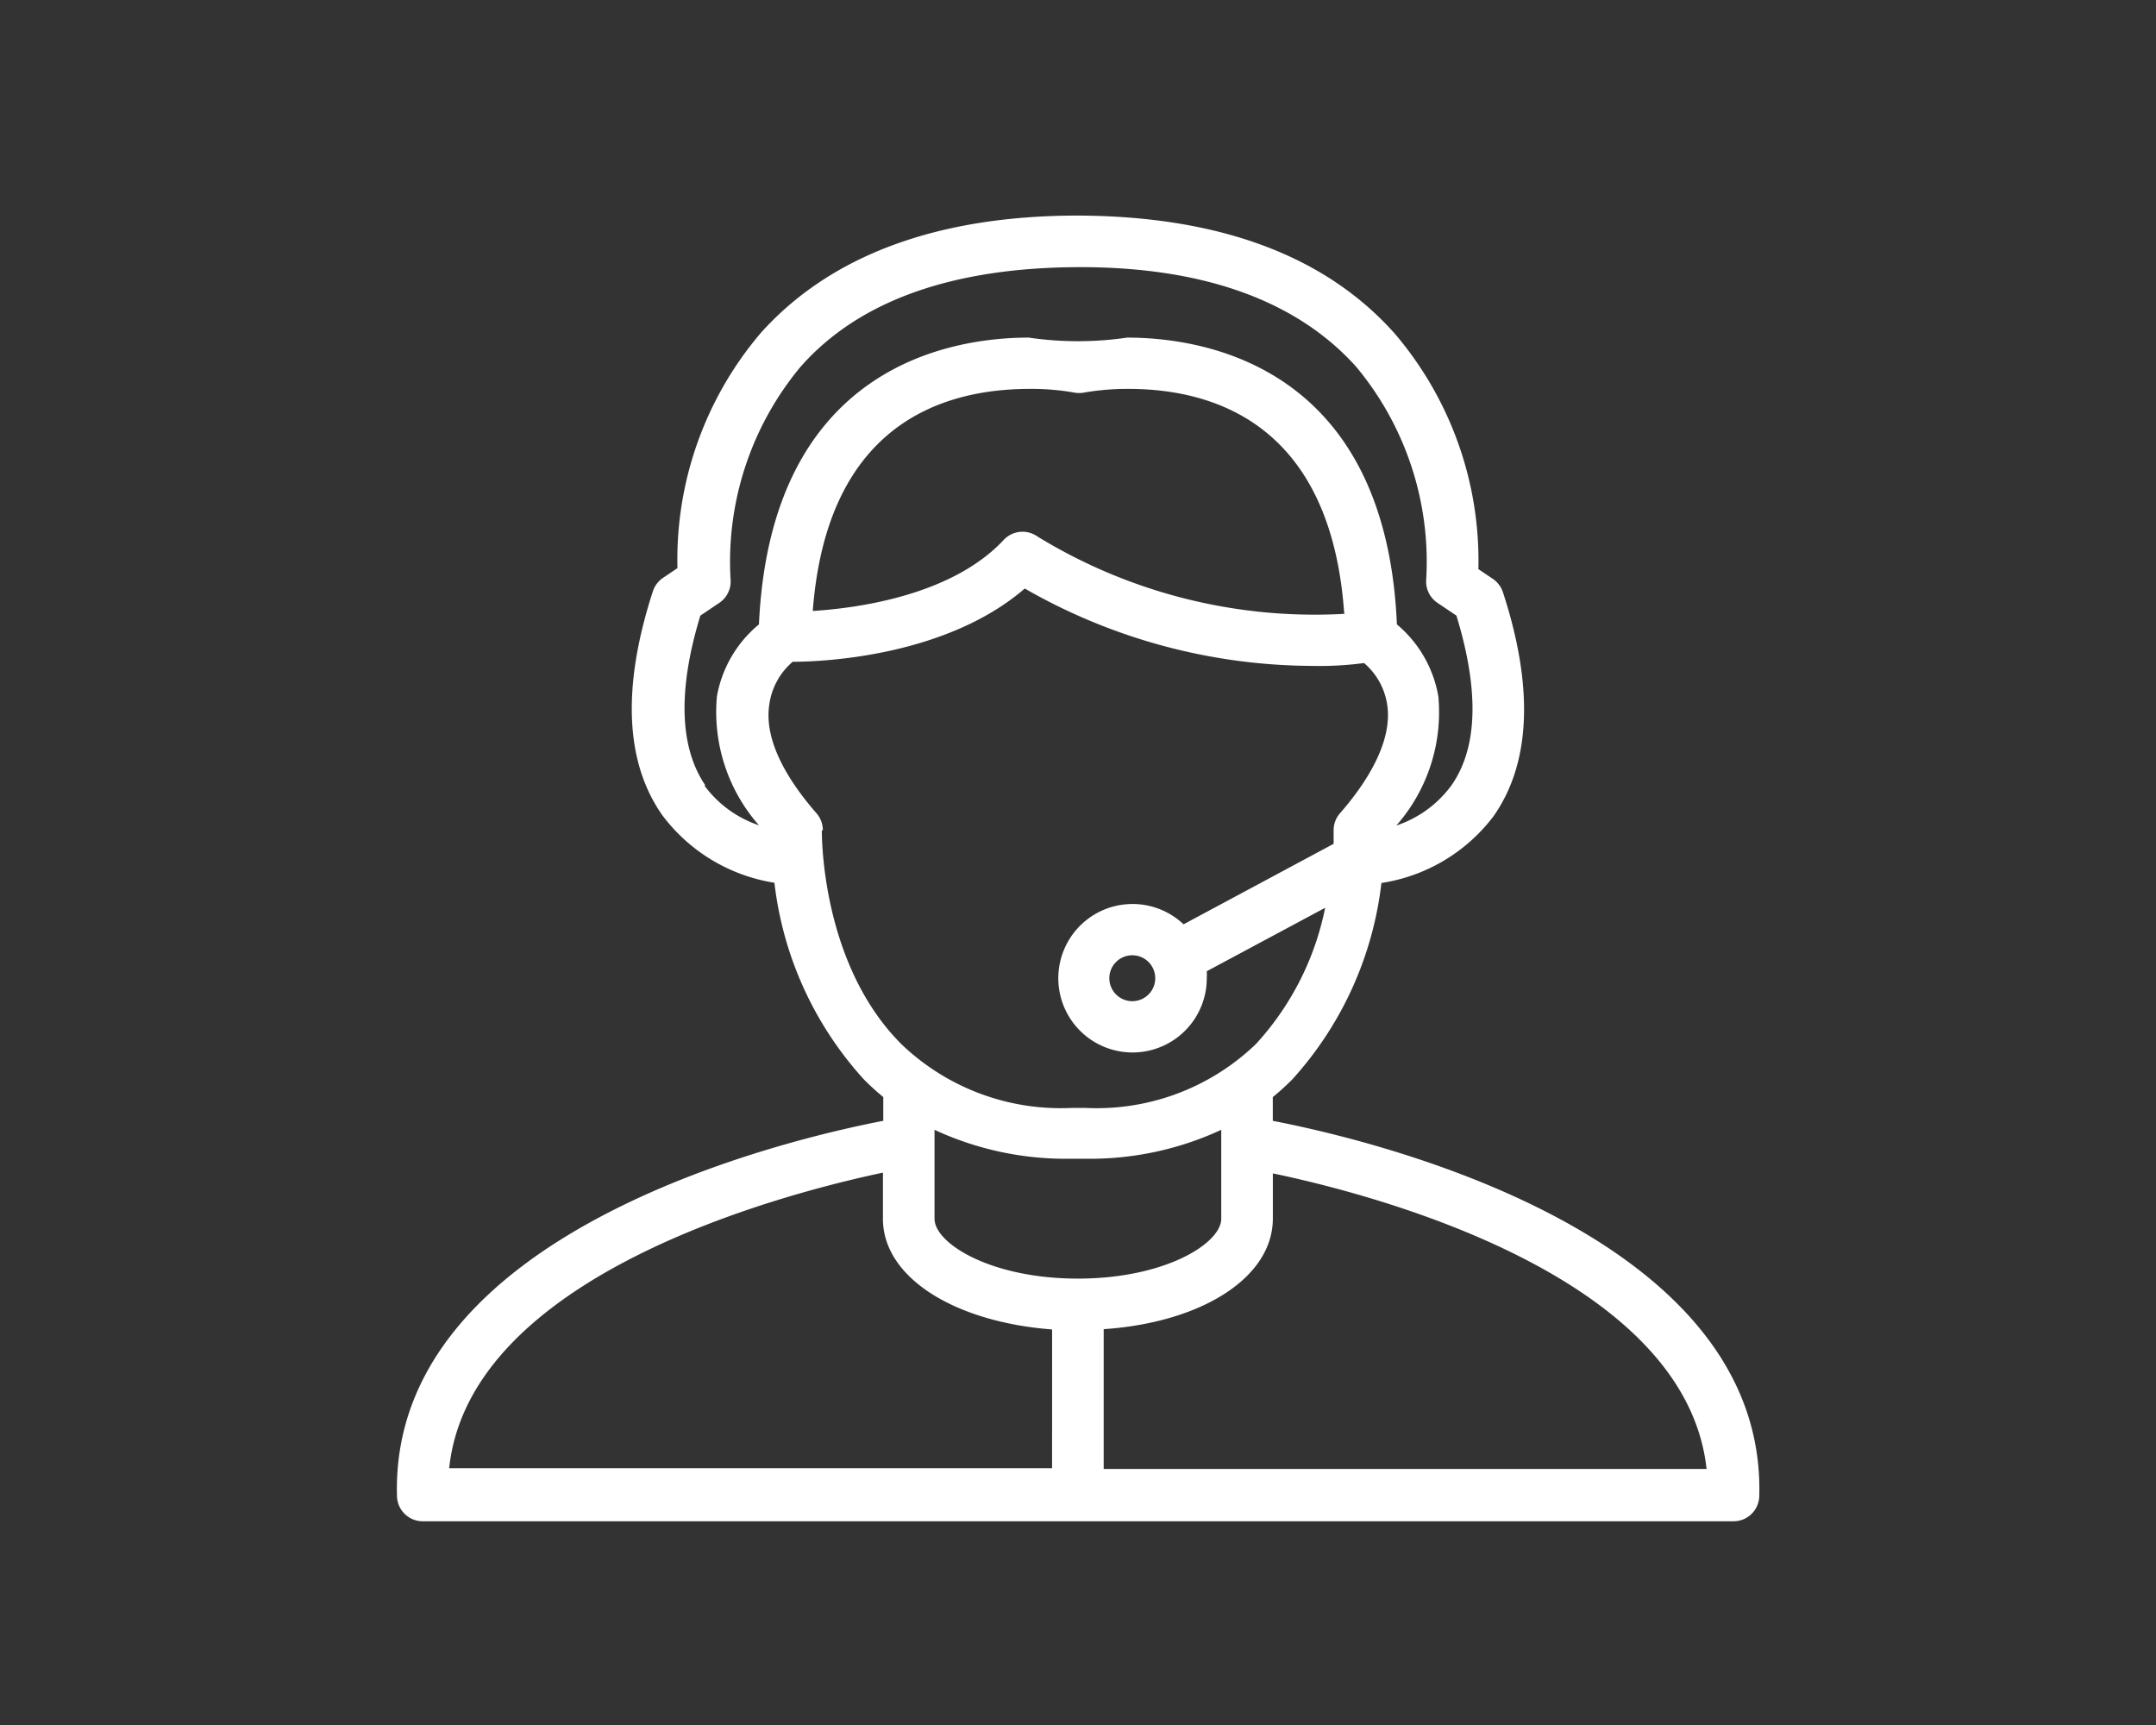 <svg xmlns="http://www.w3.org/2000/svg" width="130" height="104" viewBox="0 0 130 104">
  <rect x="0" y="0" width="130" height="104" fill="#333333" stroke="none"/>
  <g id="Grupo_4751" data-name="Grupo 4751" transform="translate(0.347 -0.018)">
    <path id="Trazado_35129" data-name="Trazado 35129" d="M1046.951,691.84v-1.432a14.908,14.908,0,0,0,1.167-1.057A21.272,21.272,0,0,0,1053.5,677.5a10.449,10.449,0,0,0,6.749-4.011c2.253-3.187,2.457-7.774.575-13.528a1.566,1.566,0,0,0-.623-.808l-.854-.575a21.086,21.086,0,0,0-5.039-14.195c-4.183-4.71-10.6-7.089-19.108-7.121h0c-8.489,0-14.928,2.411-19.108,7.06a21.086,21.086,0,0,0-5.039,14.195l-.854.576a1.565,1.565,0,0,0-.623.808c-1.881,5.783-1.678,10.341.575,13.528a10.485,10.485,0,0,0,6.749,4.057,21.257,21.257,0,0,0,5.4,11.863,15,15,0,0,0,1.164,1.057v1.432c-5.954,1.151-29.727,6.731-29.323,22.59a1.554,1.554,0,0,0,1.555,1.555h79.033a1.554,1.554,0,0,0,1.555-1.555C1076.681,698.571,1052.906,692.991,1046.951,691.84Zm-34.207-20.213c-1.555-2.27-1.694-5.706-.31-10.247l1.135-.763a1.553,1.553,0,0,0,.685-1.445,18.369,18.369,0,0,1,4.228-12.8c3.514-3.982,9.158-5.971,16.715-6s13.2,2.021,16.777,6a18.368,18.368,0,0,1,4.229,12.8,1.553,1.553,0,0,0,.685,1.445l1.135.763c1.384,4.525,1.29,7.977-.31,10.247a6.774,6.774,0,0,1-3.313,2.409,10.353,10.353,0,0,0,2.534-7.774,7.276,7.276,0,0,0-2.5-4.352c-.669-15.549-11.569-17.291-16.263-17.291a20.446,20.446,0,0,1-5.941,0c-4.665,0-15.549,1.71-16.263,17.291a7.274,7.274,0,0,0-2.534,4.338,10.34,10.34,0,0,0,2.534,7.774,6.755,6.755,0,0,1-3.3-2.411Zm38.593-10.357a32.012,32.012,0,0,1-18.581-4.662,1.556,1.556,0,0,0-2.023.2c-3.11,3.343-8.784,4.121-11.521,4.292.84-10.994,7.5-13.389,13.092-13.389a14.837,14.837,0,0,1,2.66.219,1.584,1.584,0,0,0,.621,0,15.255,15.255,0,0,1,2.66-.219c5.55,0,12.236,2.457,13.012,13.544Zm-31.517,13.062a1.553,1.553,0,0,0-.388-1.041c-2.13-2.443-3.11-4.665-2.847-6.5a4.128,4.128,0,0,1,1.416-2.628c2.053,0,9.329-.388,13.994-4.416a35.047,35.047,0,0,0,17.259,4.664,20.506,20.506,0,0,0,3.2-.171,4.1,4.1,0,0,1,1.4,2.55c.263,1.8-.717,4.057-2.845,6.5a1.545,1.545,0,0,0-.391,1.041v.808l-9.048,4.852a4.476,4.476,0,1,0,1.4,3.249c.007-.139.007-.281,0-.42l7.137-3.824a17.1,17.1,0,0,1-4.169,8.208,13.841,13.841,0,0,1-10.306,3.856h-.779a13.878,13.878,0,0,1-10.293-3.84c-4.913-4.9-4.8-12.827-4.8-12.9Zm20.042,8.909a1.384,1.384,0,1,1-1.384-1.383h0A1.384,1.384,0,0,1,1039.862,683.242Zm-6.219,29.542H997.289c1.228-11.678,20.213-16.56,26.154-17.82v2.783c0,3.53,4.29,6.219,10.2,6.672Zm-7.089-15.083v-5.318a18.8,18.8,0,0,0,8.256,1.742h.776a18.8,18.8,0,0,0,8.256-1.742v5.363c0,1.477-3.375,3.607-8.644,3.607s-8.644-2.13-8.644-3.607Zm10.2,15.129V704.4c5.909-.4,10.2-3.11,10.2-6.669v-2.722c5.987,1.244,24.878,6.126,26.152,17.818Z" transform="translate(-970.552 -624.247)" fill="#fff"/>
    <rect id="Rectángulo_2734" data-name="Rectángulo 2734" width="130" height="104" transform="translate(-0.347 0.018)" fill="none"/>
  </g>
</svg>
